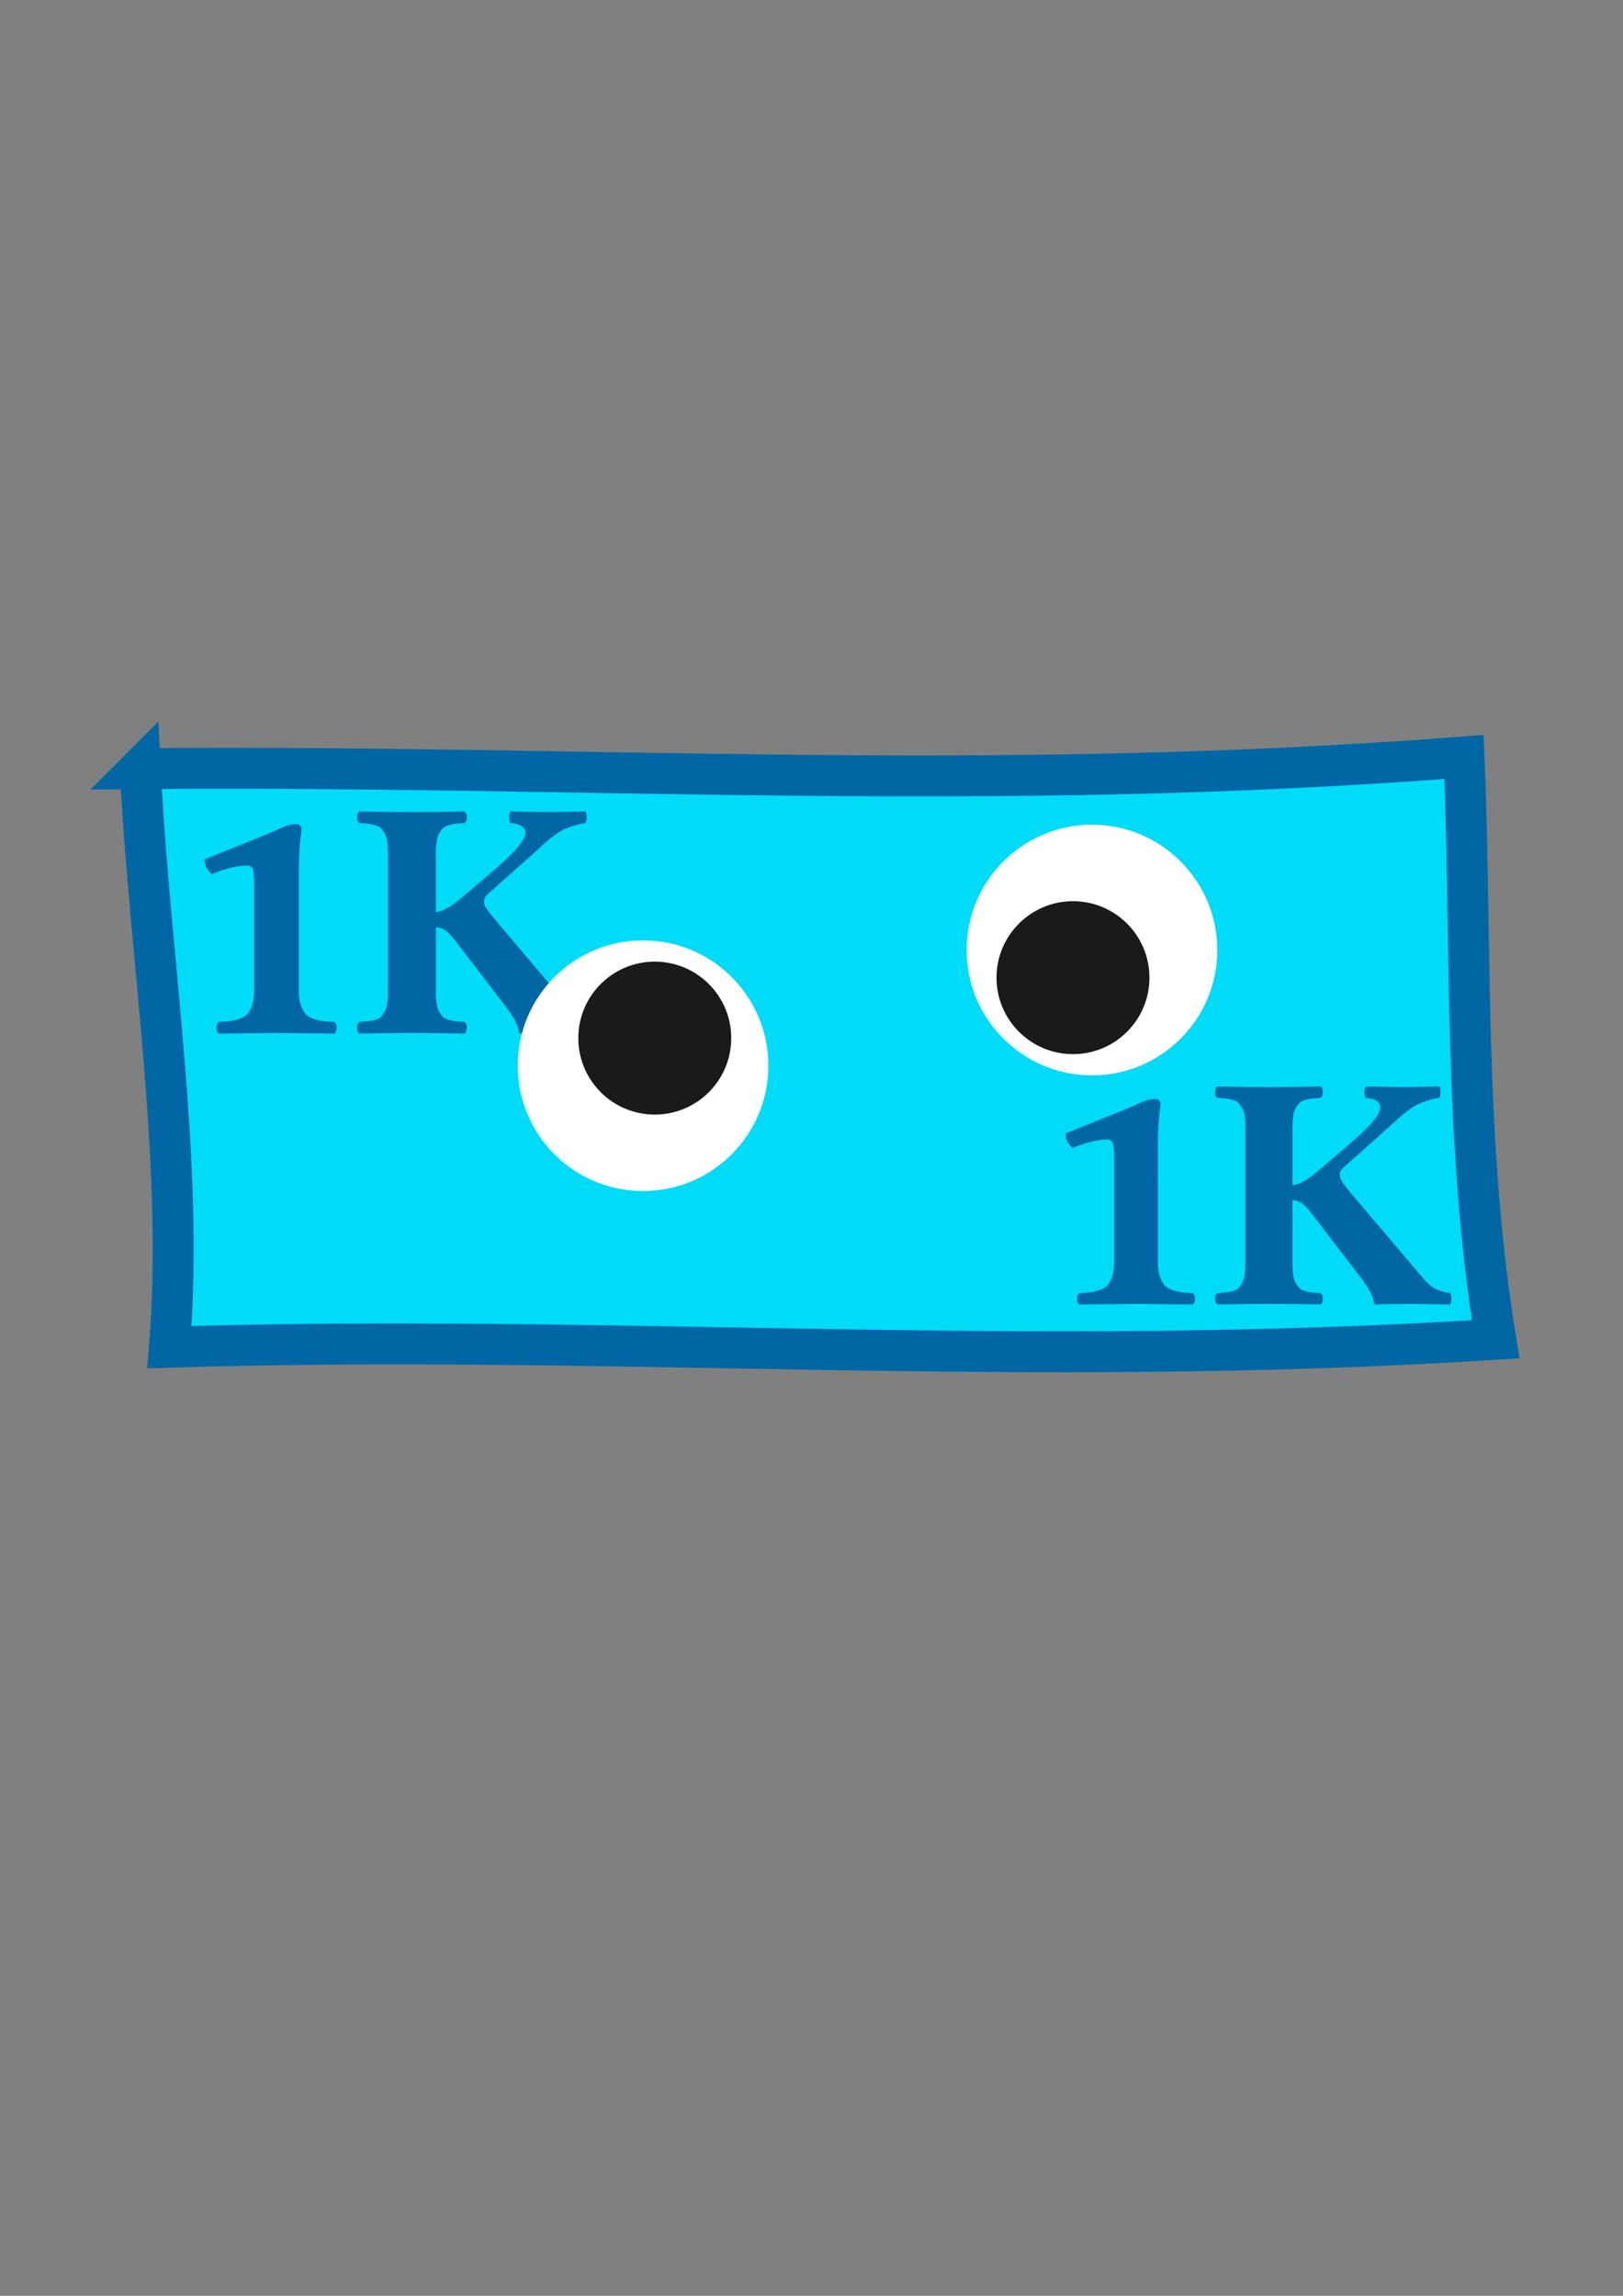 <?xml version="1.0" encoding="UTF-8" standalone="no"?>
<!-- Created with Inkscape (http://www.inkscape.org/) -->

<svg
   xmlns:dc="http://purl.org/dc/elements/1.1/"
   xmlns:cc="http://creativecommons.org/ns#"
   xmlns:rdf="http://www.w3.org/1999/02/22-rdf-syntax-ns#"
   xmlns:svg="http://www.w3.org/2000/svg"
   xmlns="http://www.w3.org/2000/svg"
   xmlns:sodipodi="http://sodipodi.sourceforge.net/DTD/sodipodi-0.dtd"
   xmlns:inkscape="http://www.inkscape.org/namespaces/inkscape"
   width="210mm"
   height="297mm"
   viewBox="0 0 210 297"
   version="1.1"
   id="svg8"
   inkscape:version="0.92.3 (2405546, 2018-03-11)"
   sodipodi:docname="cert1k.svg">
  <rect x="0" y="0" width="210" height="297" fill="#808080" stroke="none"/>
  <defs
     id="defs2">
    <marker
       inkscape:stockid="Arrow1Lstart"
       orient="auto"
       refY="0.0"
       refX="0.0"
       id="marker4832"
       style="overflow:visible"
       inkscape:isstock="true">
      <path
         id="path4830"
         d="M 0.0,0.0 L 5.0,-5.0 L -12.5,0.0 L 5.0,5.0 L 0.0,0.0 z "
         style="fill-rule:evenodd;stroke:#ffa800;stroke-width:1pt;stroke-opacity:1;fill:#ffcc00;fill-opacity:1"
         transform="scale(0.8) translate(12.5,0)" />
    </marker>
    <marker
       inkscape:stockid="Arrow1Lstart"
       orient="auto"
       refY="0.0"
       refX="0.0"
       id="Arrow1Lstart"
       style="overflow:visible"
       inkscape:isstock="true">
      <path
         id="path4536"
         d="M 0.0,0.0 L 5.0,-5.0 L -12.5,0.0 L 5.0,5.0 L 0.0,0.0 z "
         style="fill-rule:evenodd;stroke:#ffa800;stroke-width:1pt;stroke-opacity:1;fill:#ffcc00;fill-opacity:1"
         transform="scale(0.8) translate(12.5,0)" />
    </marker>
  </defs>
  <sodipodi:namedview
     id="base"
     pagecolor="#ffffff"
     bordercolor="#666666"
     borderopacity="1.0"
     inkscape:pageopacity="0.0"
     inkscape:pageshadow="2"
     inkscape:zoom="0.5"
     inkscape:cx="6.28249"
     inkscape:cy="823.83959"
     inkscape:document-units="mm"
     inkscape:current-layer="layer1"
     showgrid="false"
     inkscape:window-width="1288"
     inkscape:window-height="725"
     inkscape:window-x="278"
     inkscape:window-y="140"
     inkscape:window-maximized="0" />
  <g
     inkscape:label="Layer 1"
     inkscape:groupmode="layer"
     id="layer1">
    <path
       style="fill:#00dbf8;fill-opacity:1;stroke:#0067a4;stroke-width:5.3;stroke-linecap:butt;stroke-linejoin:miter;stroke-miterlimit:4;stroke-dasharray:none;stroke-opacity:1"
       d="m 18.143,99.437 c 57.452,-0.504 109.559,3.268 171.288,-1.512 1.008,23.687 -0.122,49.511 4.093,75.336 -61.477,3.902 -114.401,-0.749 -171.601,1.015 1.947,-23.877 -2.52,-49.893 -3.78,-74.839 z"
       id="path5044"
       inkscape:connector-curvature="0"
       sodipodi:nodetypes="ccccc" />
    <g
       aria-label="1K"
       style="font-style:normal;font-variant:normal;font-weight:bold;font-stretch:normal;font-size:44.301px;line-height:1.25;font-family:'Linux Libertine G';-inkscape-font-specification:'Linux Libertine G Bold';letter-spacing:0px;word-spacing:0px;fill:#000000;fill-opacity:1;stroke:none;stroke-width:0.111"
       id="text839">
      <path
         id="path22"
         style="font-style:normal;font-variant:normal;font-weight:bold;font-stretch:normal;font-family:'Linux Libertine G';-inkscape-font-specification:'Linux Libertine G Bold';fill:#0067a4;stroke-width:0.111"
         d="m 50.198,110.463 q 0,-0.909 -0.087,-1.557 -0.087,-0.649 -0.346,-1.082 -0.238,-0.433 -0.476,-0.671 -0.238,-0.26 -0.735,-0.389 -0.498,-0.151 -0.909,-0.195 -0.389,-0.043 -1.125,-0.086 -0.324,-0.195 -0.324,-0.757 0,-0.562 0.324,-0.757 3.548,0.086 6.835,0.086 3.18,0 6.727,-0.086 0.324,0.195 0.324,0.757 0,0.562 -0.324,0.757 -0.735,0.043 -1.146,0.086 -0.389,0.043 -0.887,0.195 -0.498,0.13 -0.735,0.389 -0.238,0.238 -0.498,0.671 -0.238,0.433 -0.324,1.082 -0.087,0.649 -0.087,1.557 v 7.549 q 0.995,-0.173 2.033,-0.887 1.06,-0.714 3.115,-2.552 3.353,-2.79 4.737,-4.196 3.483,-3.548 -0.216,-3.894 -0.195,-0.195 -0.195,-0.757 0,-0.562 0.195,-0.757 4.153,0.086 5.451,0.086 0.043,0 4.196,-0.086 0.195,0.195 0.195,0.757 0,0.562 -0.195,0.757 -0.8,0.108 -1.557,0.368 -0.757,0.238 -1.298,0.498 -0.519,0.26 -1.255,0.822 -0.714,0.541 -1.103,0.887 l -1.211,1.103 -1.276,1.146 -4.824,4.283 q -0.195,0.173 -0.324,0.346 -0.13,0.151 -0.173,0.303 -0.043,0.151 -0.065,0.238 0,0.086 0,0.238 0.022,0.13 0.022,0.173 0,0.411 1.32,1.99 l 9.712,11.465 q 0.8,0.93 1.579,1.319 0.779,0.389 1.882,0.541 0.195,0.195 0.195,0.757 0,0.562 -0.195,0.757 -4.153,-0.086 -4.932,-0.086 -3.093,0 -4.867,0.086 -0.173,0 -0.216,-0.26 -0.151,-1.233 -1.601,-3.115 l -6.684,-8.717 q -0.671,-0.865 -1.168,-1.233 -0.476,-0.368 -1.276,-0.433 v 8.263 q 0,0.909 0.087,1.557 0.087,0.649 0.324,1.082 0.26,0.433 0.498,0.692 0.238,0.238 0.735,0.389 0.498,0.13 0.887,0.173 0.411,0.043 1.146,0.086 0.324,0.195 0.324,0.757 0,0.562 -0.324,0.757 -3.548,-0.086 -6.727,-0.086 -3.288,0 -6.835,0.086 -0.324,-0.195 -0.324,-0.757 0,-0.562 0.324,-0.757 0.735,-0.043 1.125,-0.086 0.411,-0.043 0.909,-0.173 0.498,-0.151 0.735,-0.389 0.238,-0.26 0.476,-0.692 0.26,-0.433 0.346,-1.082 0.087,-0.649 0.087,-1.557 z m -11.529,17.759 q 0,1.06 0.26,1.817 0.26,0.735 0.606,1.146 0.368,0.389 1.06,0.627 0.692,0.216 1.19,0.281 0.519,0.065 1.449,0.108 0.324,0.195 0.324,0.757 0,0.562 -0.324,0.757 -7.268,-0.086 -7.398,-0.086 l -7.506,0.086 q -0.324,-0.195 -0.324,-0.757 0,-0.562 0.324,-0.757 0.93,-0.043 1.428,-0.108 0.519,-0.065 1.211,-0.281 0.692,-0.238 1.038,-0.627 0.368,-0.411 0.627,-1.146 0.26,-0.757 0.26,-1.817 v -13.866 q 0,-1.557 -0.195,-1.968 -0.173,-0.411 -0.649,-0.411 -2.012,0 -4.607,1.103 -0.909,-0.627 -0.973,-1.904 l 4.716,-1.904 q 3.331,-1.319 4.867,-2.012 1.32,-0.649 2.206,-0.649 0.757,0 0.757,0.757 -0.346,2.509 -0.346,4.867 z" />
    </g>
    <circle
       style="fill:#ffffff;stroke-width:0.167"
       id="path12"
       cx="83.205"
       cy="137.867"
       r="16.215" />
    <circle
       style="fill:#1a1a1a;stroke-width:0.128"
       id="path31"
       cx="84.721"
       cy="134.296"
       r="9.894" />
    <circle
       style="fill:#ffffff;stroke-width:0.167"
       id="path12-8"
       cx="141.288"
       cy="122.904"
       r="16.215" />
    <circle
       style="fill:#1a1a1a;stroke-width:0.128"
       id="path31-1"
       cx="138.834"
       cy="126.477"
       r="9.894" />
    <g
       aria-label="1K"
       style="font-style:normal;font-variant:normal;font-weight:bold;font-stretch:normal;font-size:43.485px;line-height:1.25;font-family:'Linux Libertine G';-inkscape-font-specification:'Linux Libertine G Bold';letter-spacing:0px;word-spacing:0px;fill:#000000;fill-opacity:1;stroke:none;stroke-width:0.109"
       id="text839-9">
      <path
         id="path28"
         style="font-style:normal;font-variant:normal;font-weight:bold;font-stretch:normal;font-family:'Linux Libertine G';-inkscape-font-specification:'Linux Libertine G Bold';fill:#0067a4;stroke-width:0.109"
         d="m 161.145,145.938 q 0,-0.892 -0.085,-1.529 -0.085,-0.637 -0.34,-1.062 -0.234,-0.425 -0.467,-0.658 -0.234,-0.255 -0.722,-0.382 -0.488,-0.149 -0.892,-0.191 -0.382,-0.043 -1.104,-0.085 -0.318,-0.191 -0.318,-0.743 0,-0.552 0.318,-0.743 3.482,0.085 6.71,0.085 3.121,0 6.603,-0.085 0.318,0.191 0.318,0.743 0,0.552 -0.318,0.743 -0.722,0.043 -1.125,0.085 -0.382,0.043 -0.871,0.191 -0.488,0.127 -0.722,0.382 -0.234,0.234 -0.488,0.658 -0.234,0.425 -0.318,1.062 -0.085,0.637 -0.085,1.529 v 7.41 q 0.977,-0.17 1.996,-0.871 1.04,-0.701 3.058,-2.505 3.291,-2.739 4.65,-4.119 3.419,-3.482 -0.212,-3.822 -0.191,-0.191 -0.191,-0.743 0,-0.552 0.191,-0.743 4.077,0.085 5.351,0.085 0.043,0 4.119,-0.085 0.191,0.191 0.191,0.743 0,0.552 -0.191,0.743 -0.786,0.106 -1.529,0.361 -0.743,0.234 -1.274,0.488 -0.51,0.255 -1.232,0.807 -0.701,0.531 -1.083,0.871 l -1.189,1.083 -1.253,1.125 -4.735,4.204 q -0.191,0.17 -0.319,0.34 -0.127,0.149 -0.17,0.297 -0.043,0.149 -0.064,0.234 0,0.085 0,0.234 0.021,0.127 0.021,0.17 0,0.403 1.295,1.953 l 9.534,11.253 q 0.786,0.913 1.55,1.295 0.764,0.382 1.847,0.531 0.191,0.191 0.191,0.743 0,0.552 -0.191,0.743 -4.077,-0.085 -4.841,-0.085 -3.036,0 -4.777,0.085 -0.17,0 -0.212,-0.255 -0.149,-1.21 -1.571,-3.058 l -6.561,-8.557 q -0.658,-0.849 -1.147,-1.21 -0.467,-0.361 -1.253,-0.425 v 8.111 q 0,0.892 0.085,1.529 0.085,0.637 0.318,1.062 0.255,0.425 0.488,0.679 0.234,0.234 0.722,0.382 0.488,0.127 0.871,0.17 0.403,0.043 1.125,0.085 0.318,0.191 0.318,0.743 0,0.552 -0.318,0.743 -3.482,-0.085 -6.603,-0.085 -3.227,0 -6.71,0.085 -0.318,-0.191 -0.318,-0.743 0,-0.552 0.318,-0.743 0.722,-0.043 1.104,-0.085 0.403,-0.043 0.892,-0.17 0.488,-0.149 0.722,-0.382 0.234,-0.255 0.467,-0.679 0.255,-0.425 0.34,-1.062 0.085,-0.637 0.085,-1.529 z m -11.317,17.432 q 0,1.04 0.255,1.784 0.255,0.722 0.595,1.125 0.361,0.382 1.04,0.616 0.679,0.212 1.168,0.276 0.51,0.064 1.423,0.106 0.318,0.191 0.318,0.743 0,0.552 -0.318,0.743 -7.134,-0.085 -7.262,-0.085 l -7.368,0.085 q -0.318,-0.191 -0.318,-0.743 0,-0.552 0.318,-0.743 0.913,-0.043 1.401,-0.106 0.51,-0.064 1.189,-0.276 0.679,-0.234 1.019,-0.616 0.361,-0.403 0.616,-1.125 0.255,-0.743 0.255,-1.784 v -13.61 q 0,-1.529 -0.191,-1.932 -0.17,-0.403 -0.637,-0.403 -1.975,0 -4.523,1.083 -0.892,-0.616 -0.955,-1.869 l 4.629,-1.869 q 3.27,-1.295 4.777,-1.975 1.295,-0.637 2.166,-0.637 0.743,0 0.743,0.743 -0.34,2.463 -0.34,4.777 z" />
    </g>
  </g>
</svg>
